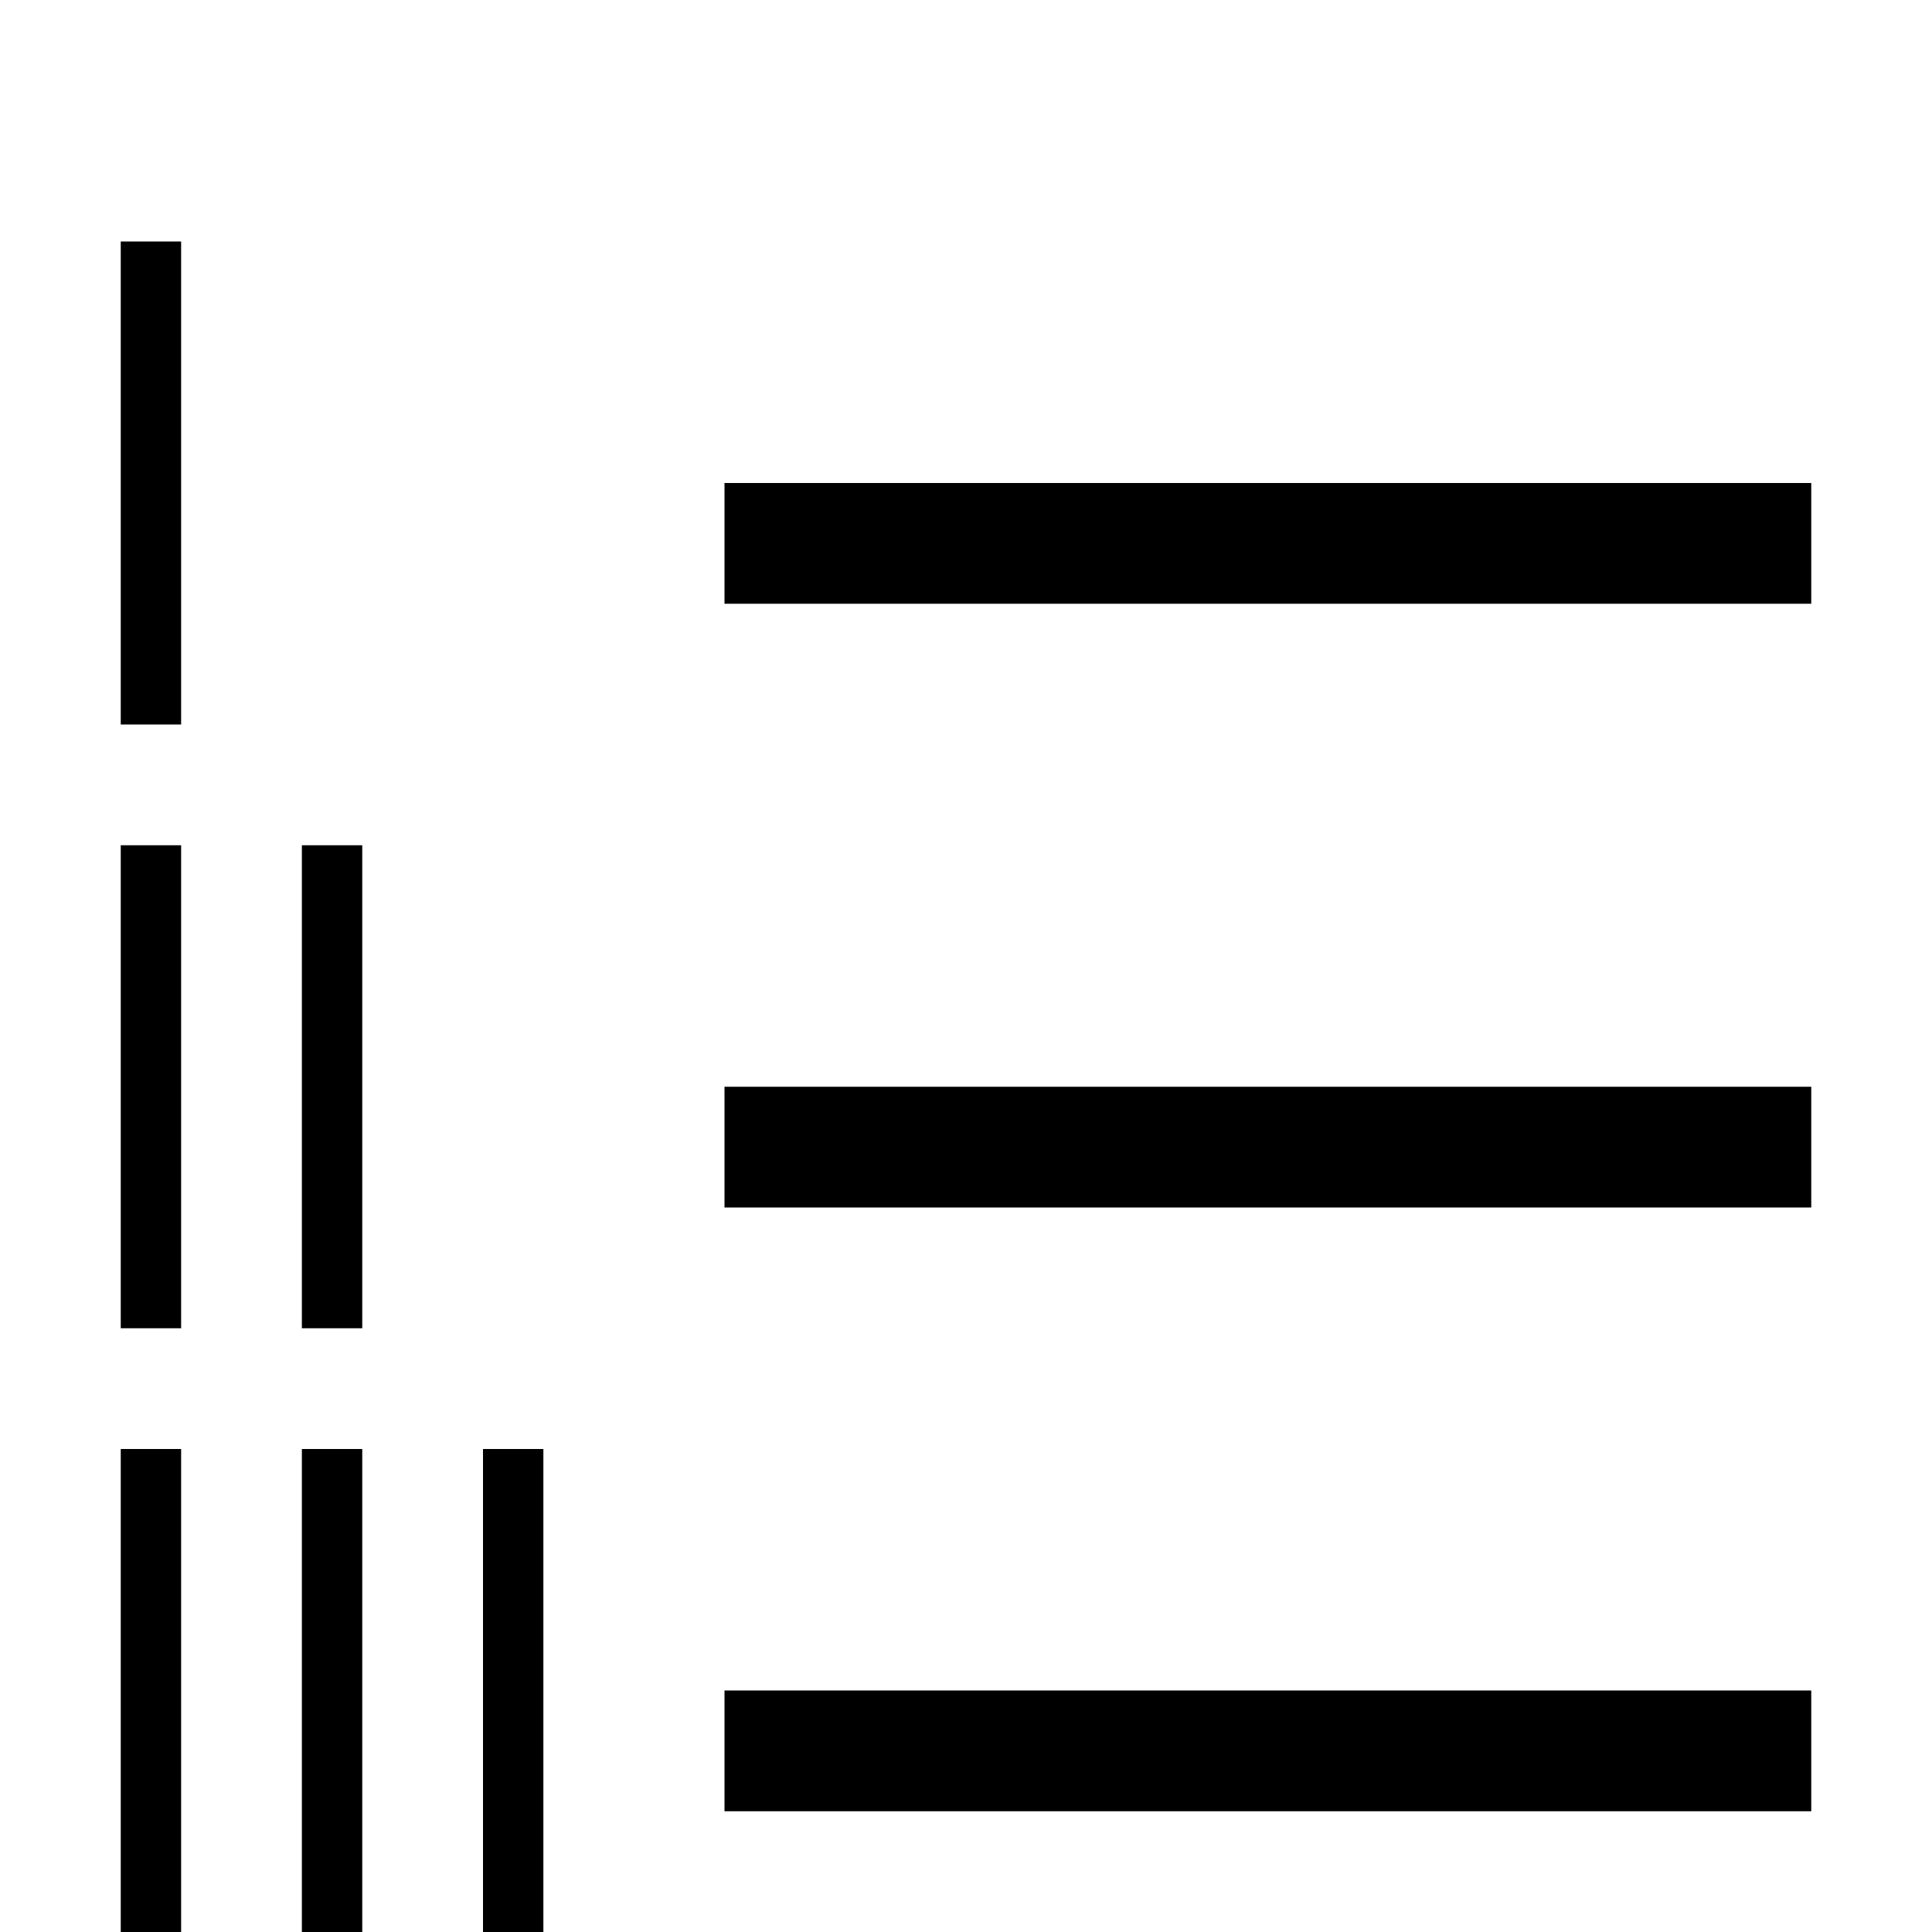 <?xml version="1.0" standalone="no"?>
<!DOCTYPE svg PUBLIC "-//W3C//DTD SVG 1.1//EN" "http://www.w3.org/Graphics/SVG/1.1/DTD/svg11.dtd" >
<svg xmlns="http://www.w3.org/2000/svg" xmlns:xlink="http://www.w3.org/1999/xlink" version="1.1" viewBox="0 -64 1024 1024">
  <g transform="matrix(1 0 0 -1 0 960)">
   <path fill="currentColor"
d="M64 896h32v-256h-32v256zM64 576h32v-256h-32v256zM160 576h32v-256h-32v256zM64 256h32v-256h-32v256zM160 256h32v-256h-32v256zM256 256h32v-256h-32v256zM384 768h576v-64h-576v64zM384 448h576v-64h-576v64zM384 128h576v-64h-576v64z" />
  </g>

</svg>
